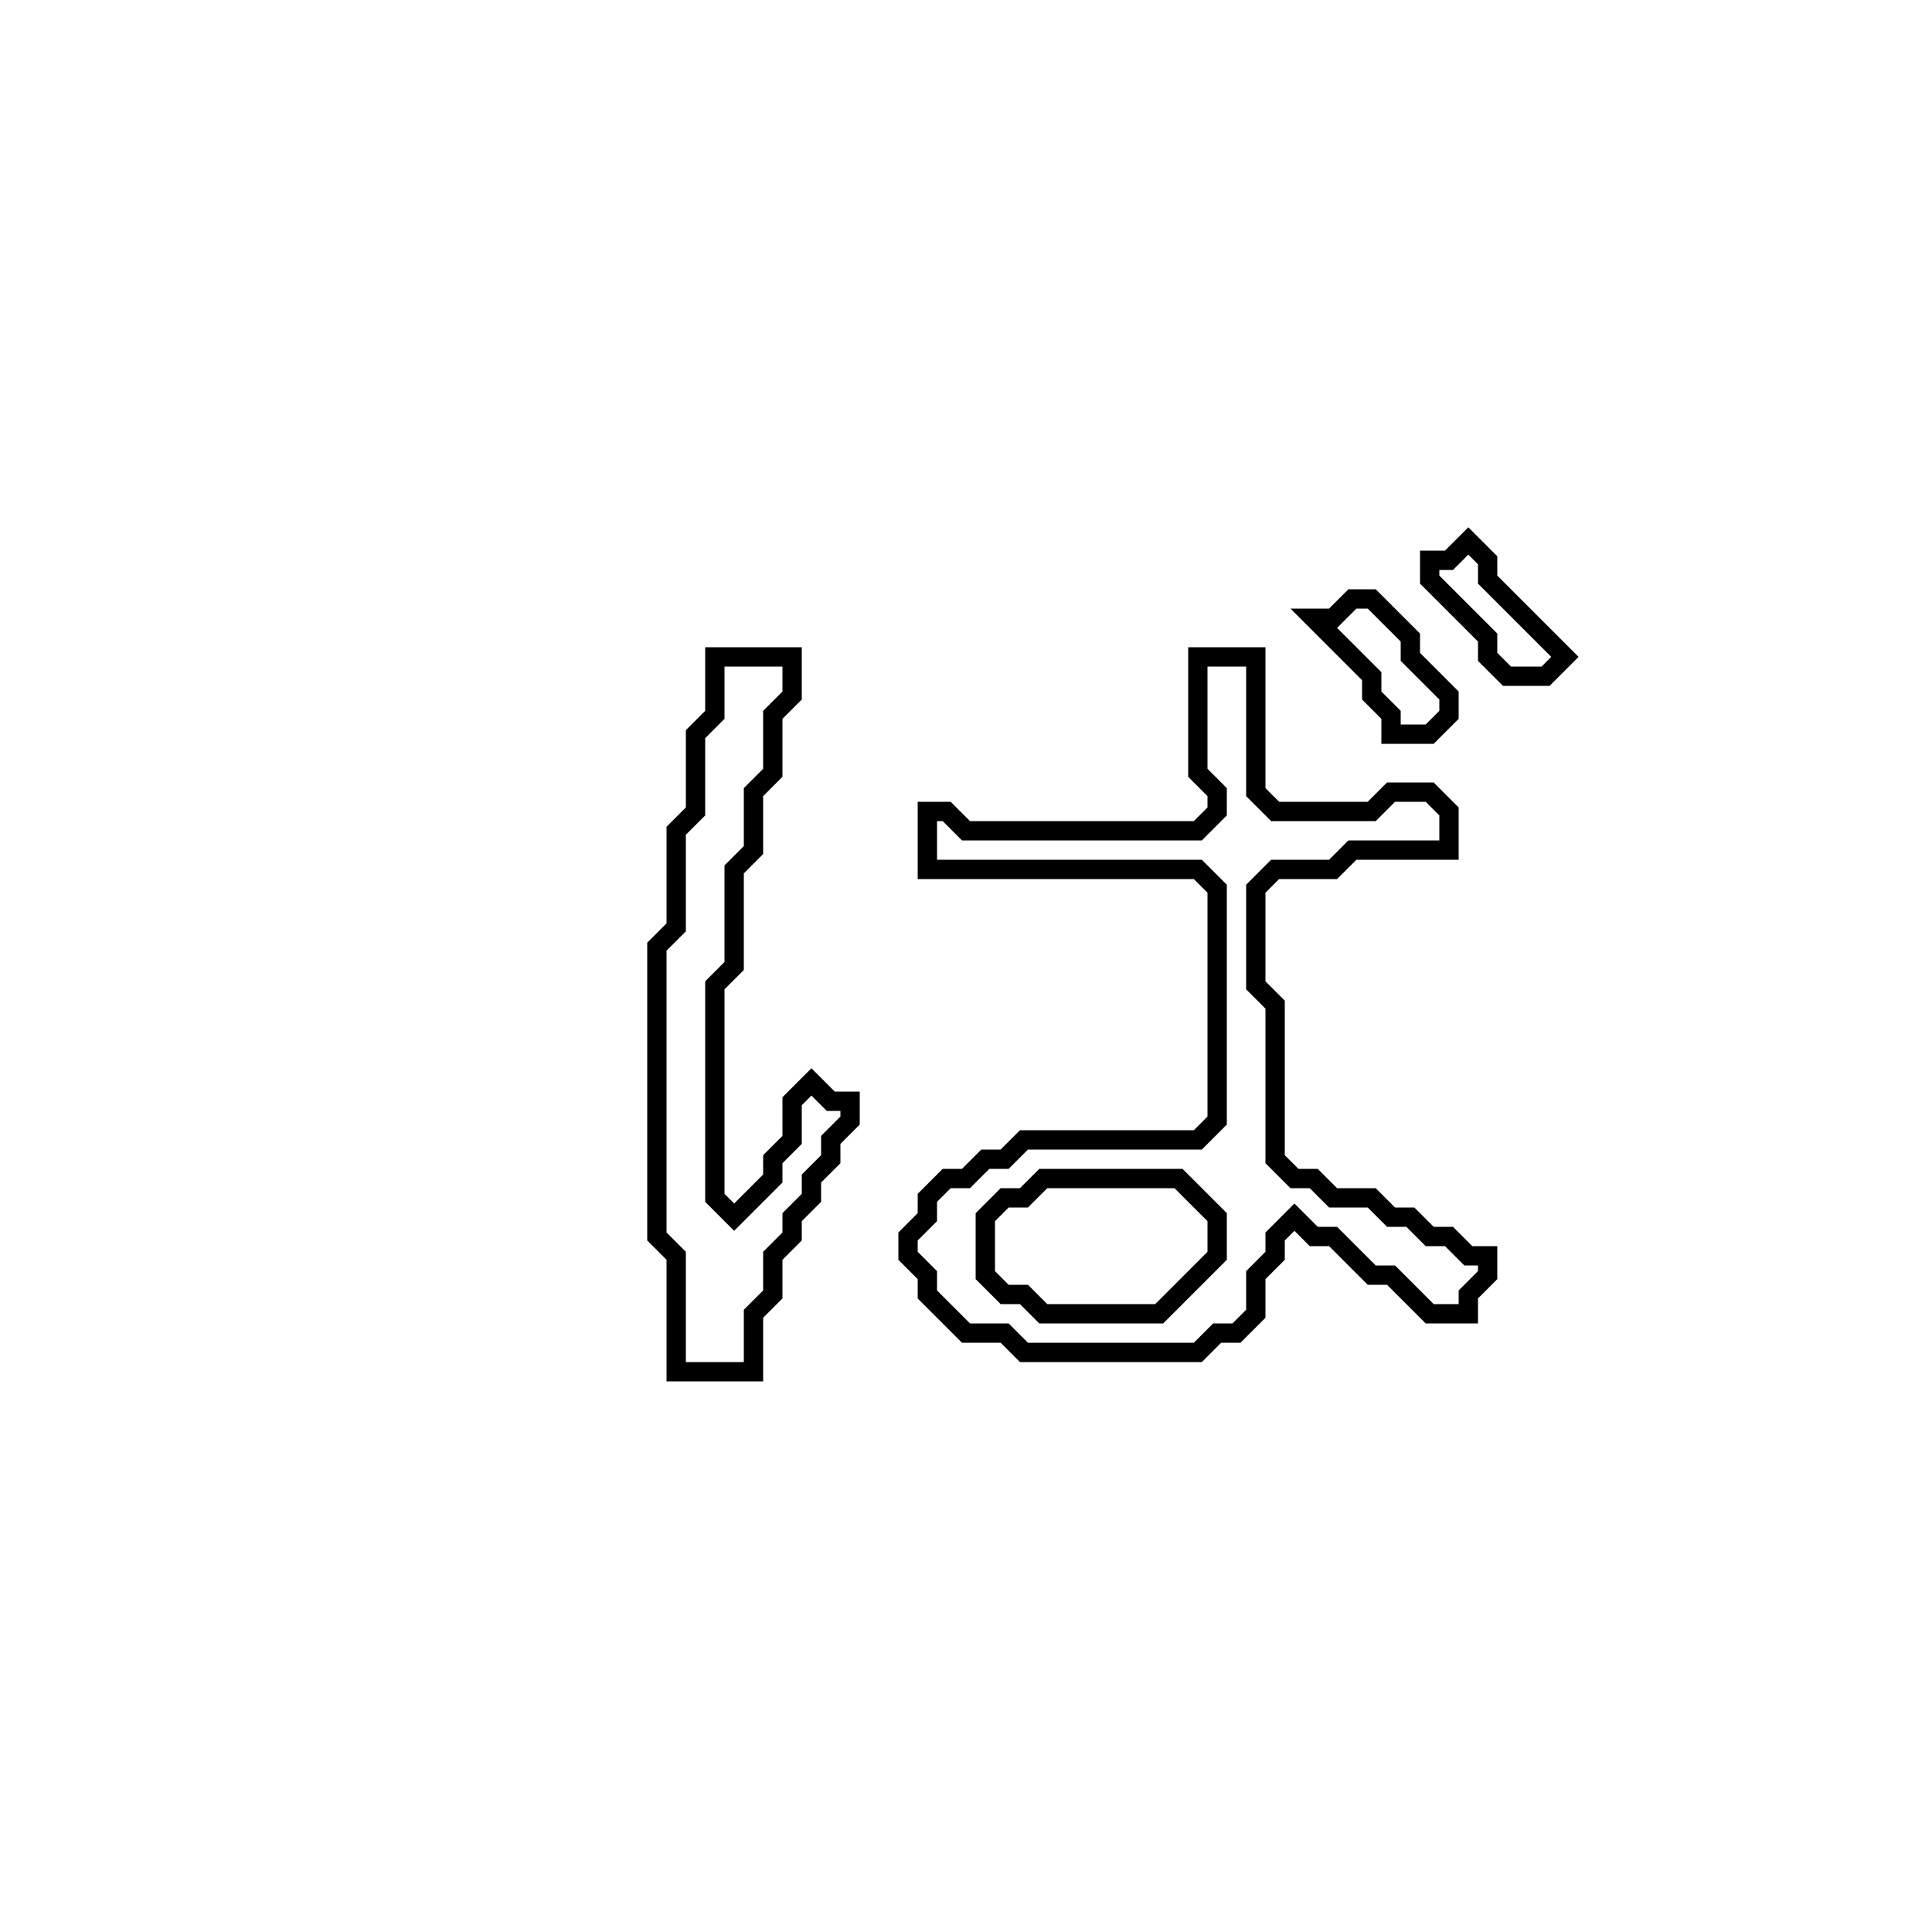 <?xml version="1.0" encoding="utf-8" ?>
<svg baseProfile="full" height="100" version="1.1" width="100" xmlns="http://www.w3.org/2000/svg" xmlns:ev="http://www.w3.org/2001/xml-events" xmlns:xlink="http://www.w3.org/1999/xlink"><defs /><polygon fill="none" id="1" points="62,34 62,40 63,41 63,42 62,43 50,43 49,42 48,42 48,45 62,45 63,46 63,58 62,59 53,59 52,60 51,60 50,61 49,61 48,62 48,63 47,64 47,65 48,66 48,67 50,69 52,69 53,70 62,70 63,69 64,69 65,68 65,66 66,65 66,64 67,63 68,64 69,64 71,66 72,66 74,68 76,68 76,67 77,66 77,65 76,65 75,64 74,64 73,63 72,63 71,62 69,62 68,61 67,61 66,60 66,52 65,51 65,46 66,45 69,45 70,44 75,44 75,42 74,41 72,41 71,42 66,42 65,41 65,34" stroke="black" stroke-width="1" /><polygon fill="none" id="2" points="53,62 54,61 61,61 63,63 63,65 60,68 54,68 53,67 52,67 51,66 51,63 52,62" stroke="black" stroke-width="1" /><polygon fill="none" id="3" points="37,34 37,37 36,38 36,42 35,43 35,48 34,49 34,64 35,65 35,71 39,71 39,68 40,67 40,65 41,64 41,63 42,62 42,61 43,60 43,59 44,58 44,57 43,57 42,56 41,57 41,59 40,60 40,61 38,63 37,62 37,51 38,50 38,45 39,44 39,41 40,40 40,37 41,36 41,34" stroke="black" stroke-width="1" /><polygon fill="none" id="4" points="70,31 69,32 68,32 71,35 71,36 72,37 72,38 74,38 75,37 75,36 73,34 73,33 71,31" stroke="black" stroke-width="1" /><polygon fill="none" id="5" points="76,28 75,29 74,29 74,30 77,33 77,34 78,35 80,35 81,34 77,30 77,29" stroke="black" stroke-width="1" /></svg>